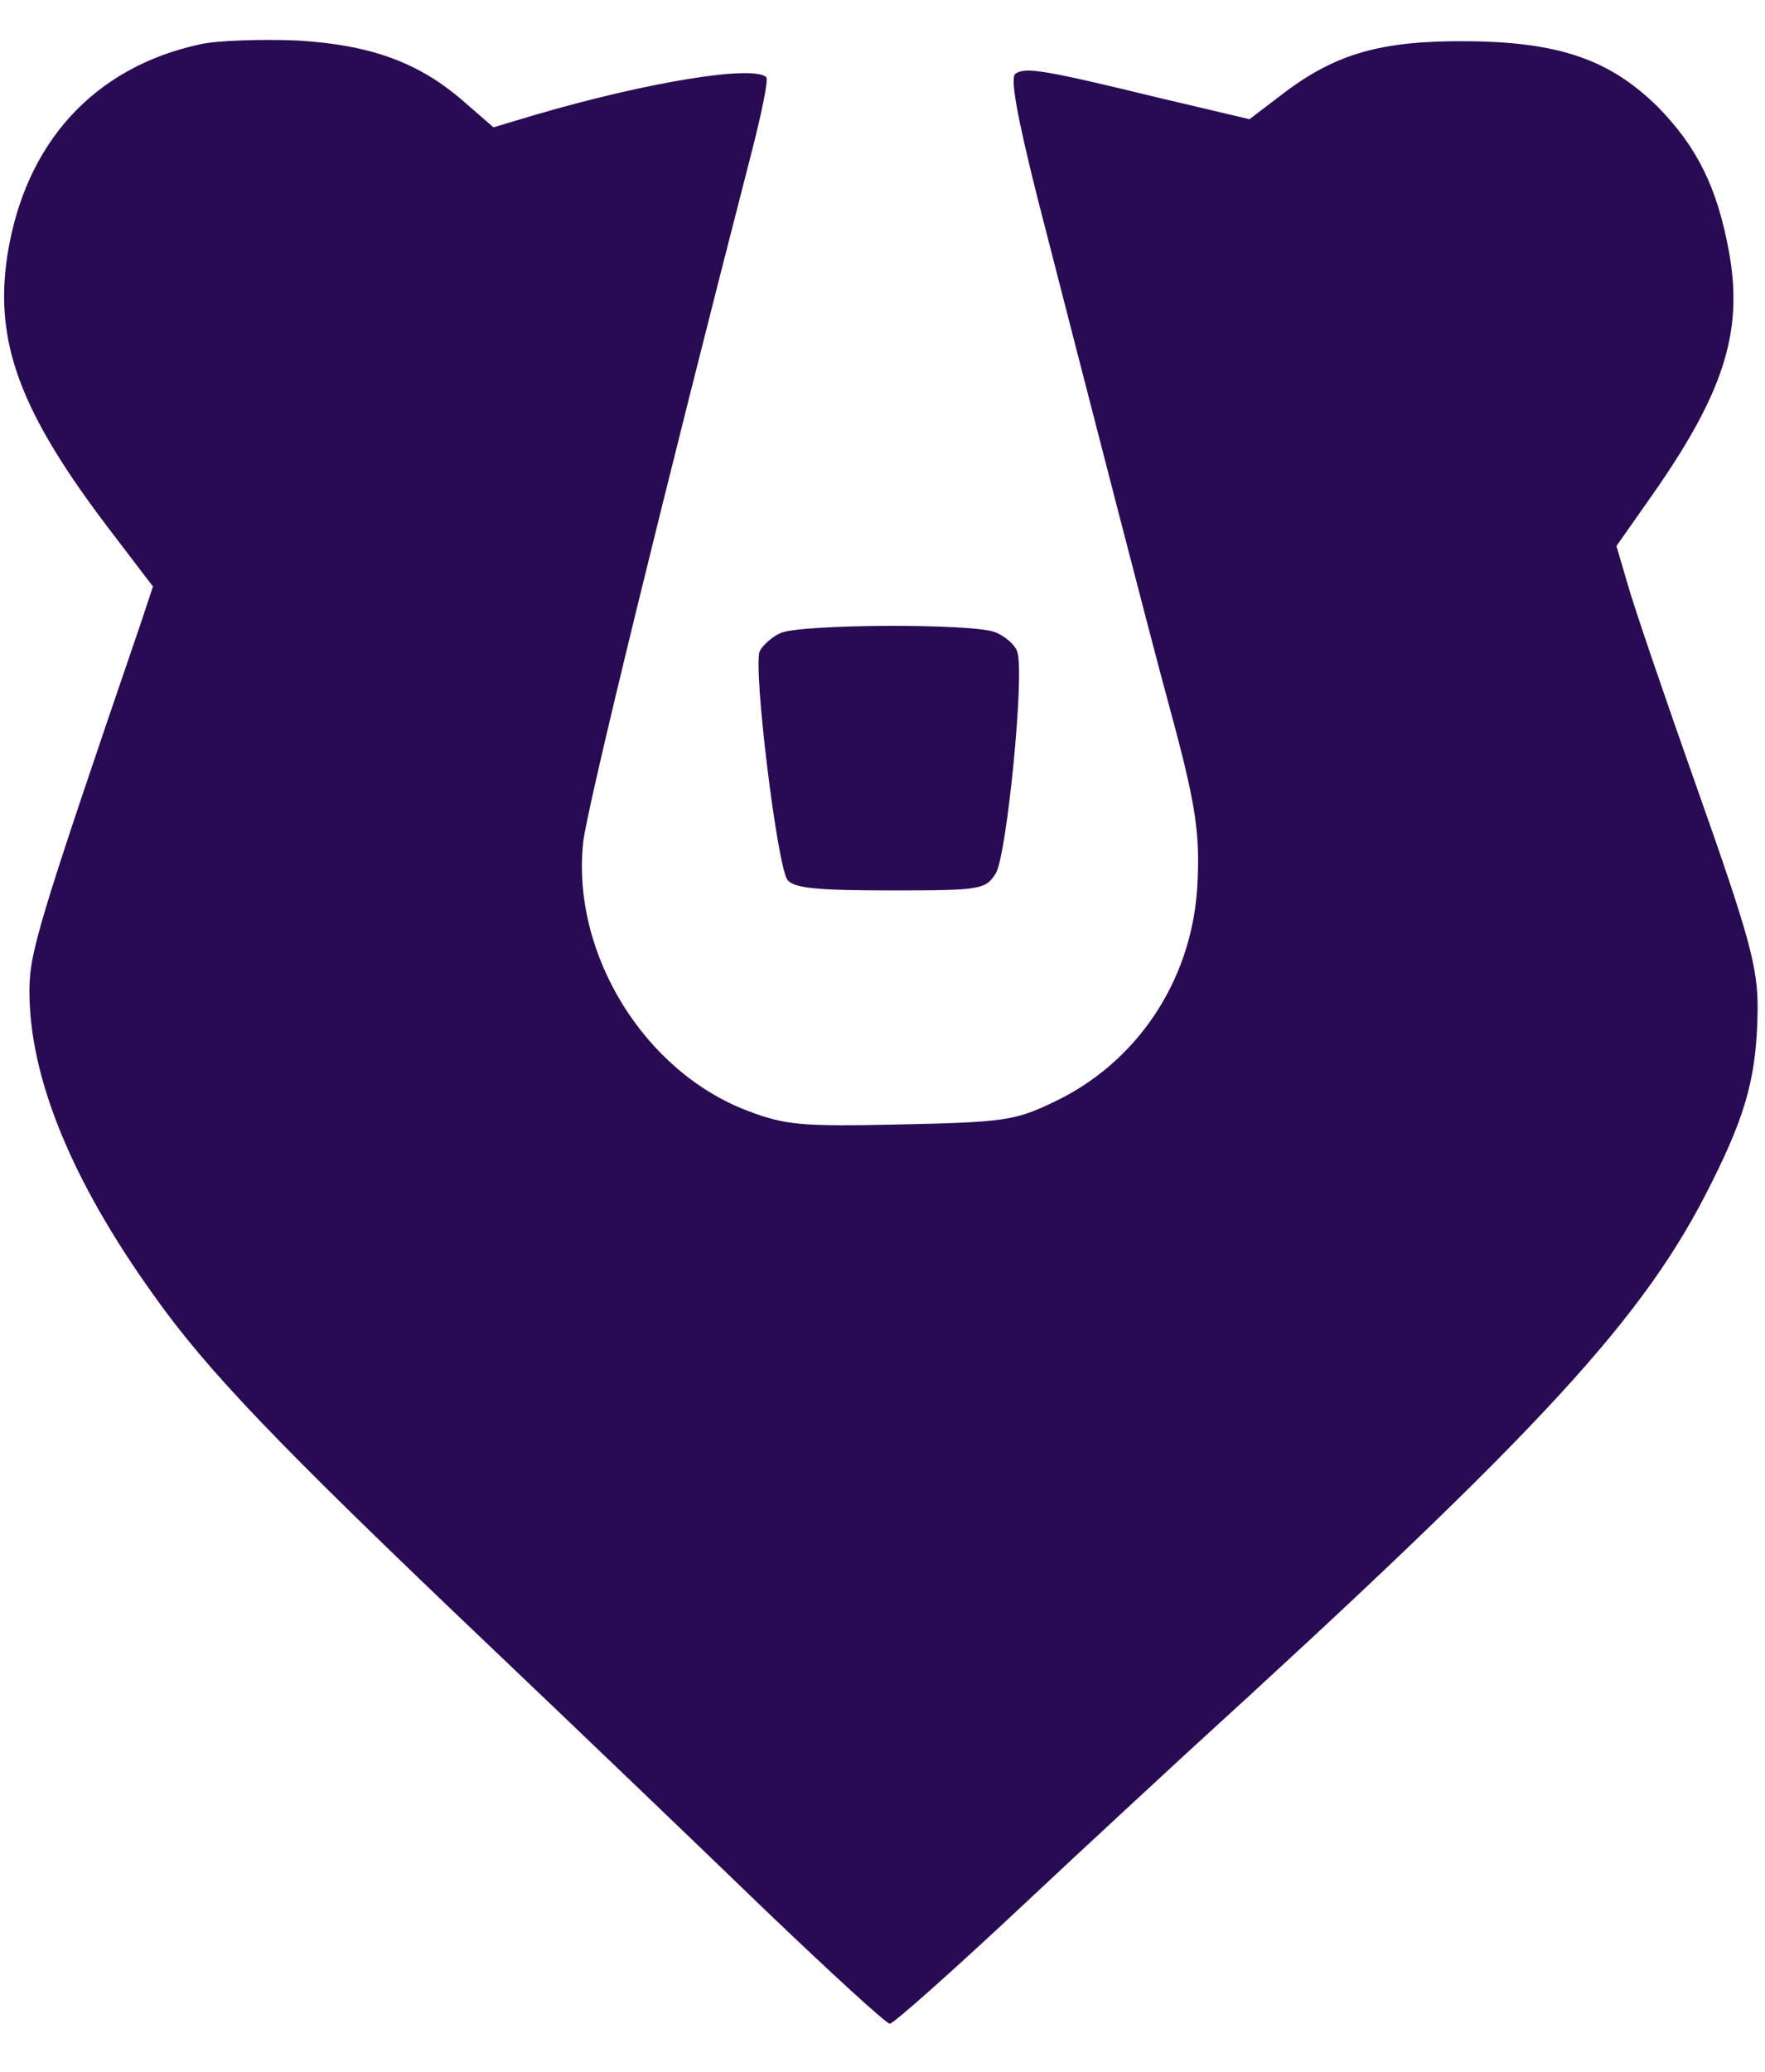 <svg width="52" height="61" viewBox="0 0 52 61" fill="none" xmlns="http://www.w3.org/2000/svg">
<path d="M5.915 1.3C2.773 1.972 0.737 4.204 0.217 7.519C-0.173 10.075 0.585 12.134 3.25 15.622L4.507 17.269L4.117 18.439C1.105 27.235 0.867 28.059 0.867 29.185C0.867 31.72 2.102 34.754 4.528 38.134C6.11 40.365 8.168 42.51 14.408 48.447C17.03 50.939 20.713 54.47 22.598 56.29C24.483 58.089 26.108 59.584 26.216 59.584C26.325 59.584 28.102 58.002 30.16 56.074C32.218 54.145 34.407 52.13 34.992 51.589C45.5 42.012 48.468 38.784 50.44 34.797C51.48 32.717 51.761 31.612 51.783 29.684C51.783 28.47 51.545 27.582 50.028 23.292C49.053 20.54 48.121 17.81 47.948 17.182L47.623 16.077L48.598 14.69C50.786 11.592 51.371 9.772 50.938 7.41C50.592 5.525 50.007 4.334 48.837 3.142C47.428 1.755 45.933 1.235 43.225 1.214C40.69 1.192 39.346 1.582 37.808 2.752L36.812 3.51L34.06 2.86C30.767 2.059 30.225 1.972 29.922 2.167C29.748 2.254 29.965 3.424 30.55 5.764C32.023 11.505 33.973 19.067 34.45 20.8C35.252 23.747 35.36 24.549 35.273 26.13C35.1 28.904 33.475 31.309 31.026 32.457C29.9 32.999 29.532 33.042 26.541 33.107C23.638 33.172 23.14 33.129 22.056 32.717C18.98 31.569 16.835 28.08 17.181 24.809C17.268 23.877 19.608 14.322 22.165 4.399C22.447 3.294 22.642 2.34 22.576 2.275C22.208 1.907 19.11 2.405 15.773 3.38L14.538 3.749L13.715 3.034C12.371 1.842 10.941 1.322 8.753 1.192C7.692 1.149 6.413 1.192 5.915 1.3Z" fill="#290B53"/>
<path d="M23.01 18.633C22.75 18.742 22.468 19.002 22.381 19.175C22.186 19.695 22.901 25.545 23.205 25.913C23.4 26.152 24.093 26.217 26.238 26.217C28.881 26.217 29.033 26.195 29.336 25.718C29.661 25.198 30.203 19.76 29.965 19.175C29.9 18.98 29.596 18.72 29.315 18.612C28.643 18.352 23.66 18.373 23.01 18.633Z" fill="#290B53"/>
</svg>
